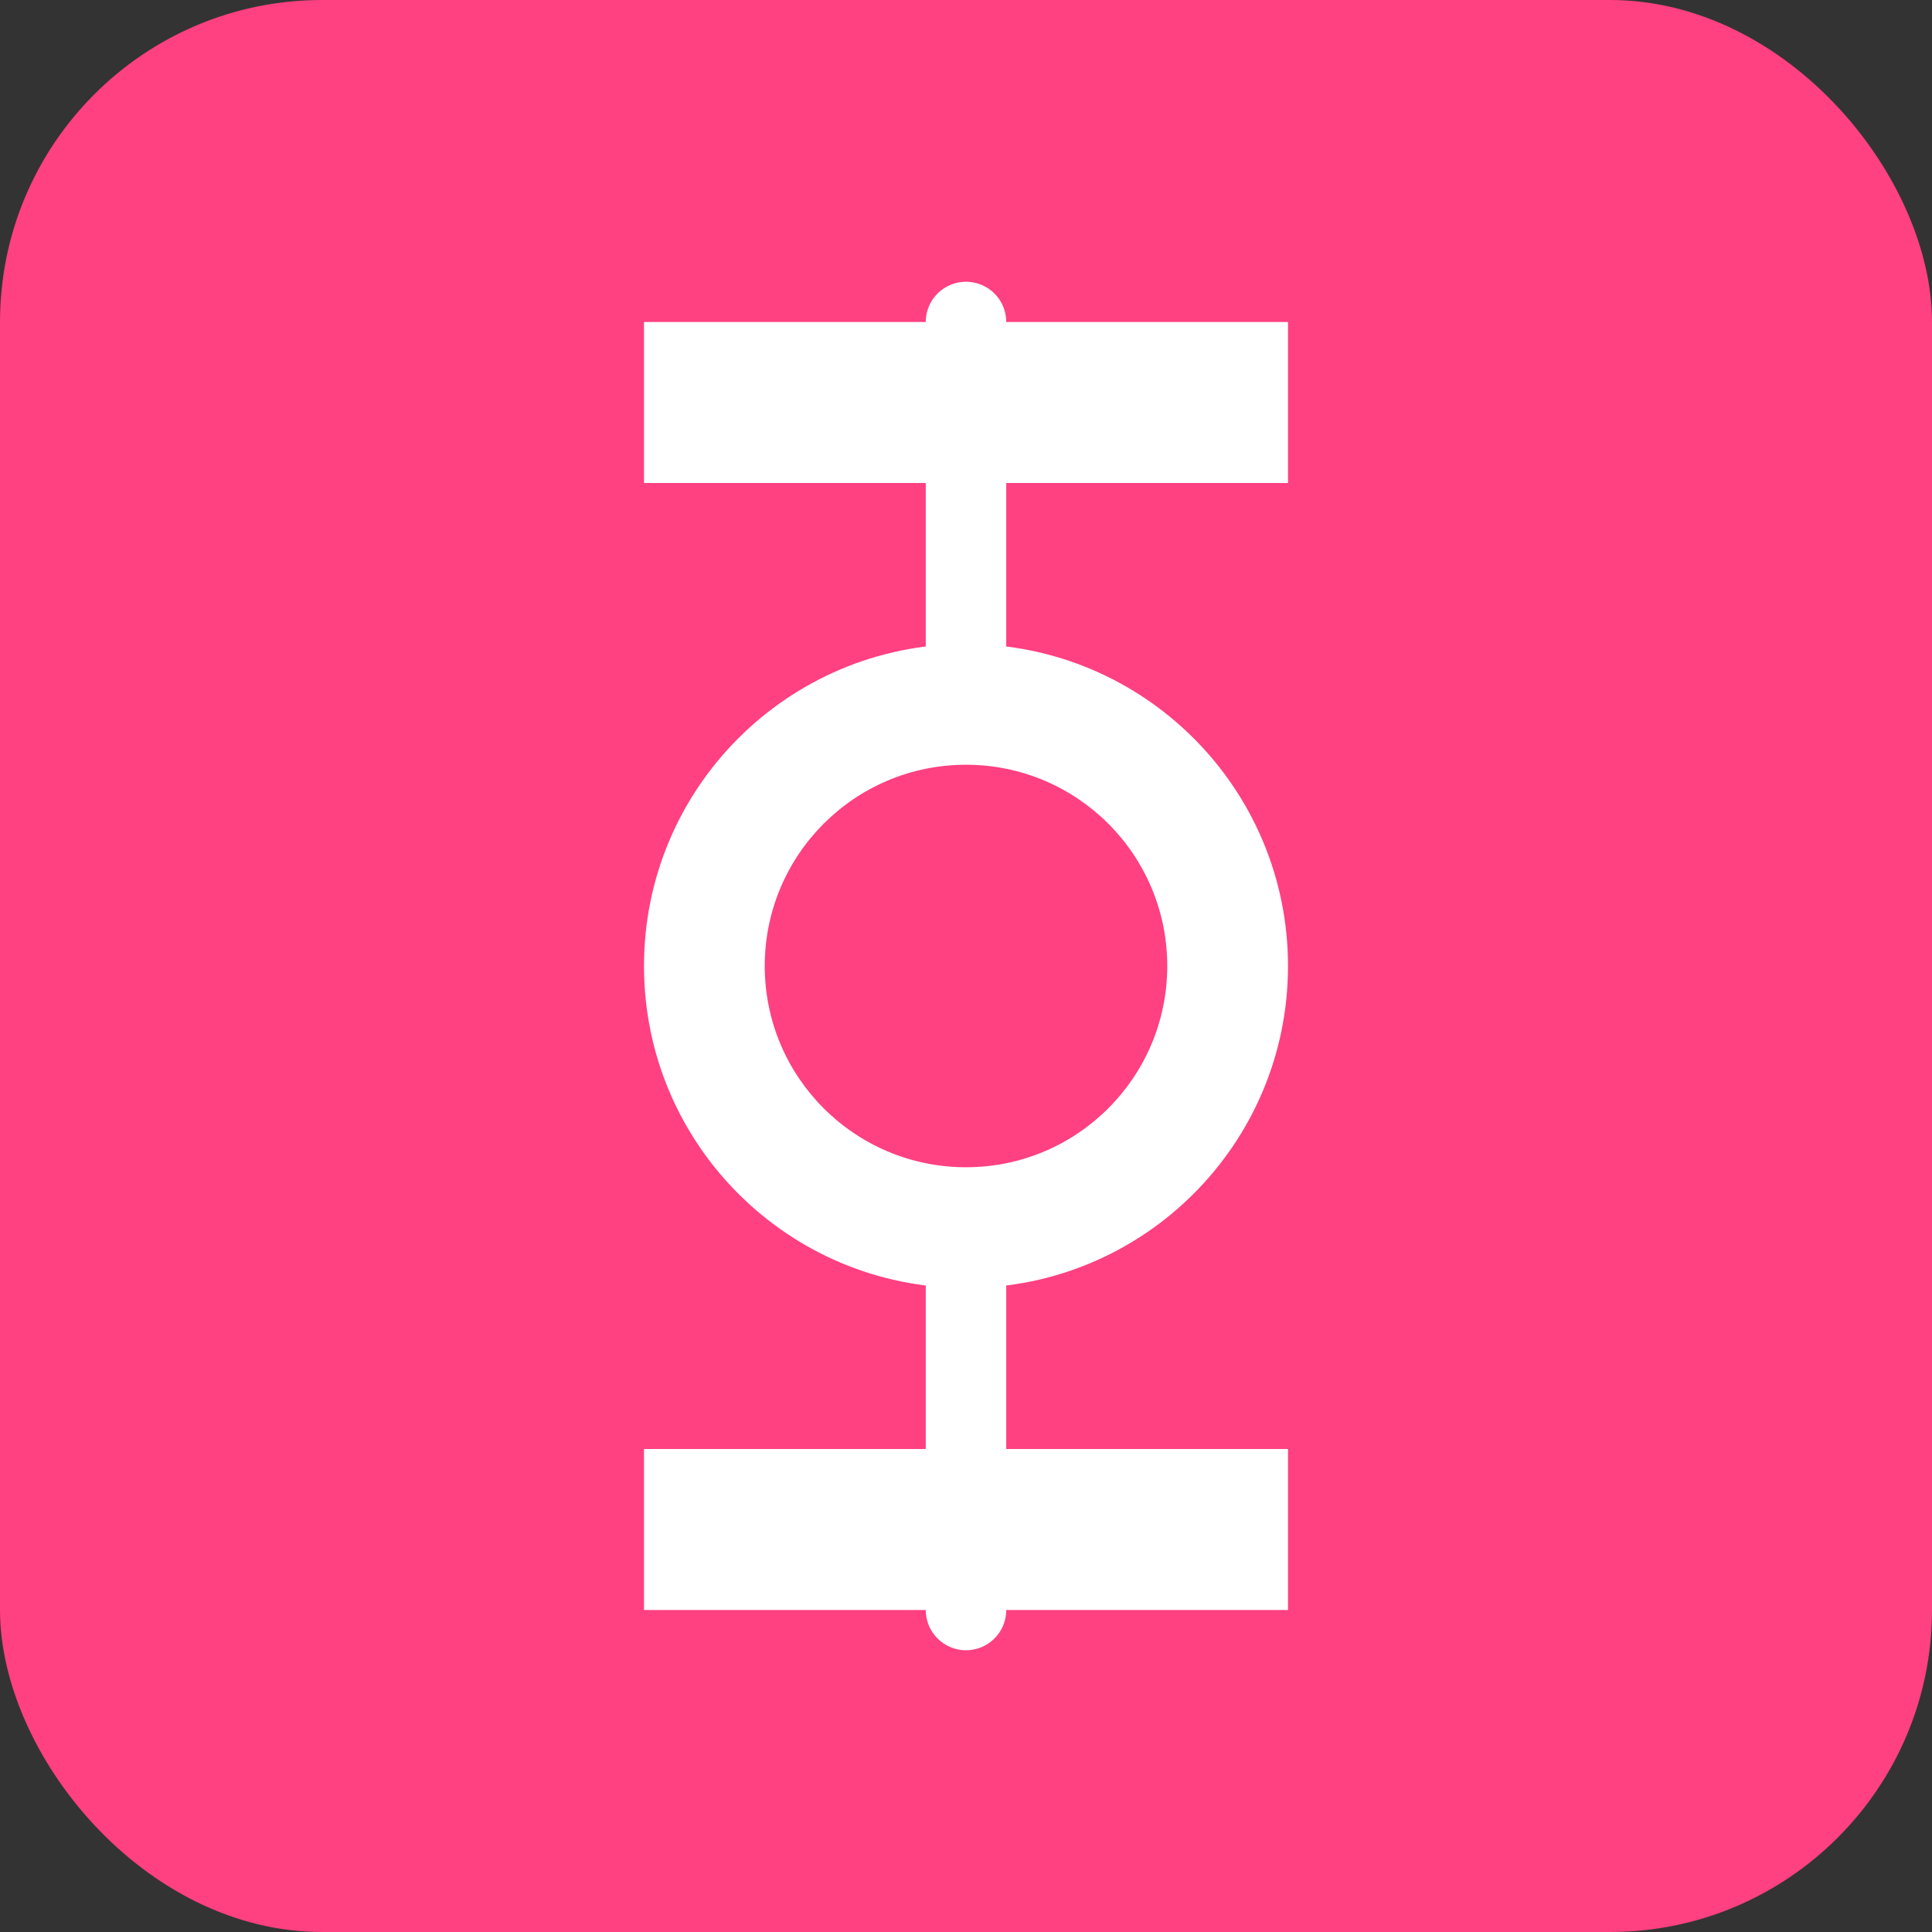 <svg xmlns="http://www.w3.org/2000/svg" width="96" height="96" viewBox="0 0 96 96">
  <rect x="0" y="0" width="96" height="96" fill="#333333" stroke="none"/>
  <rect width="96" height="96" fill="#ff4081" rx="16" ry="16"/>
  <g fill="#ffffff">
    <path d="M48 32c-8.837 0-16 7.163-16 16s7.163 16 16 16 16-7.163 16-16-7.163-16-16-16zm0 6c5.523 0 10 4.477 10 10s-4.477 10-10 10-10-4.477-10-10 4.477-10 10-10z"/>
    <path d="M32 24v-8h32v8zM32 80v-8h32v8z"/>
    <path d="M48 32v-16M48 80v-16" stroke="#ffffff" stroke-width="4" stroke-linecap="round"/>
  </g>
</svg>
